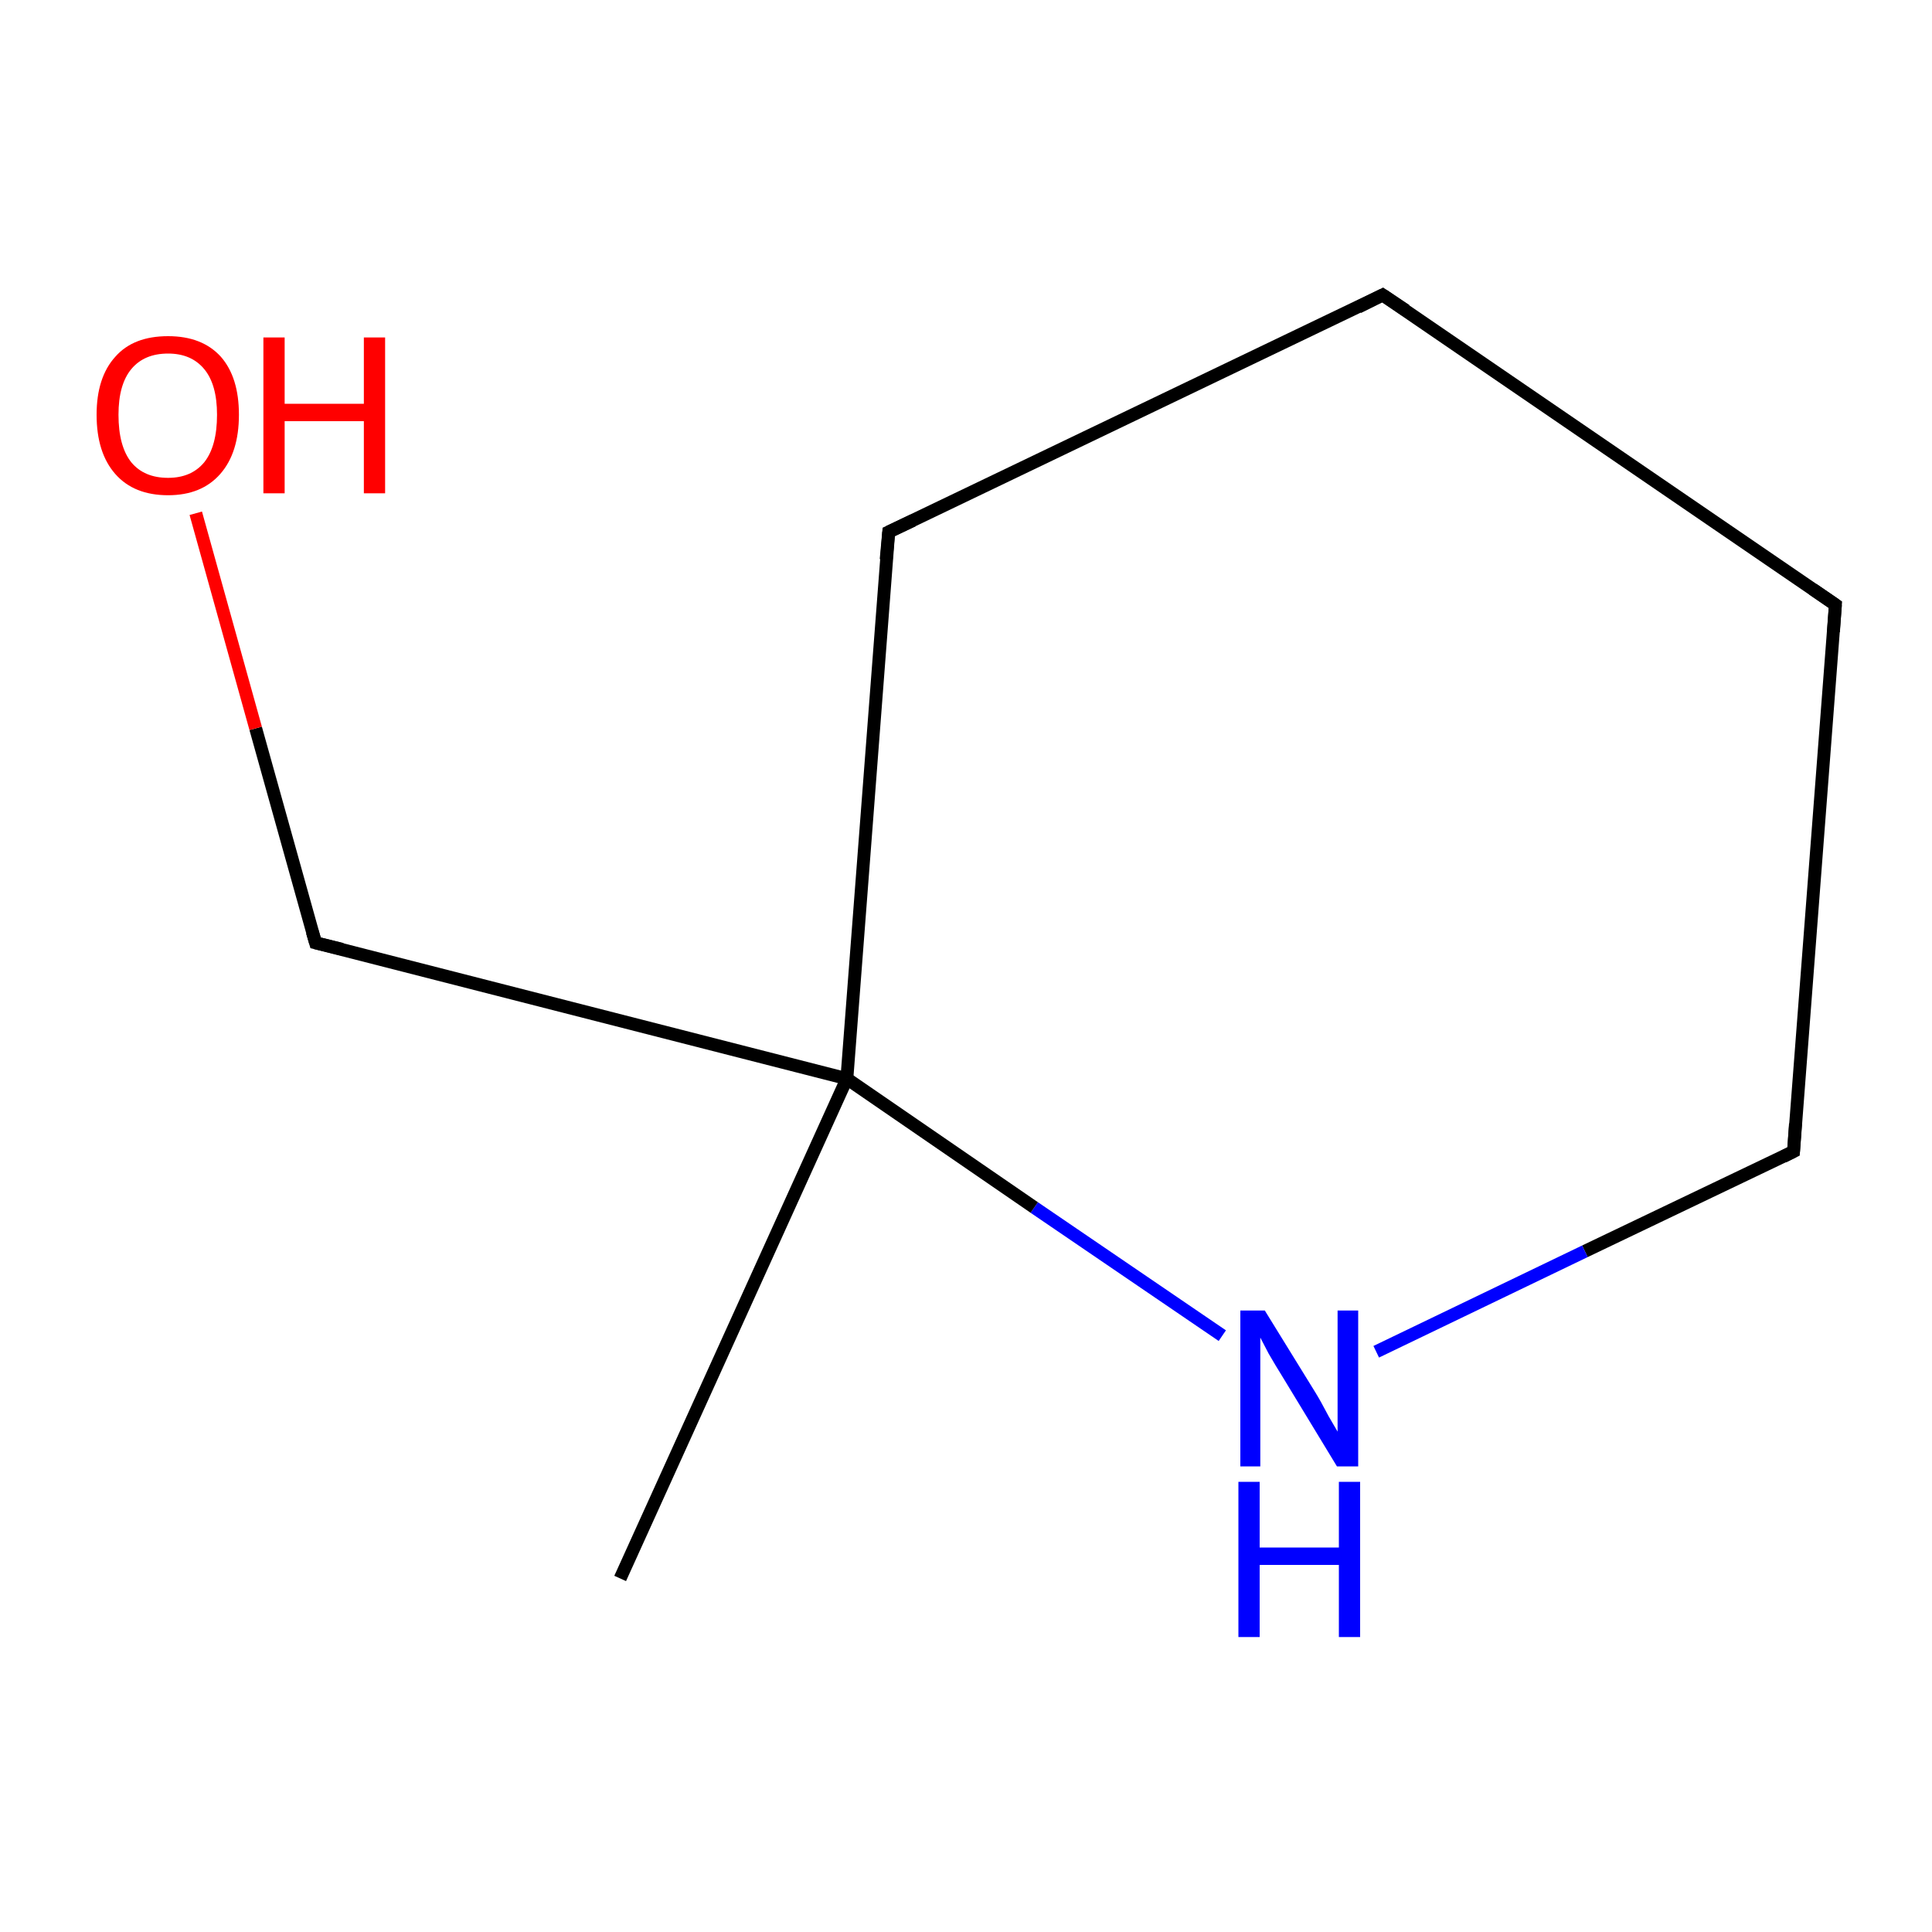 <?xml version='1.0' encoding='iso-8859-1'?>
<svg version='1.1' baseProfile='full'
              xmlns='http://www.w3.org/2000/svg'
                      xmlns:rdkit='http://www.rdkit.org/xml'
                      xmlns:xlink='http://www.w3.org/1999/xlink'
                  xml:space='preserve'
width='300px' height='300px' viewBox='0 0 300 300'>
<!-- END OF HEADER -->
<rect style='opacity:1.0;fill:#FFFFFF;stroke:none' width='300.0' height='300.0' x='0.0' y='0.0'> </rect>
<path class='bond-0 atom-0 atom-1' d='M 96.3,245.1 L 131.5,167.5' style='fill:none;fill-rule:evenodd;stroke:#000000;stroke-width:2.0px;stroke-linecap:butt;stroke-linejoin:miter;stroke-opacity:1' />
<path class='bond-1 atom-1 atom-2' d='M 131.5,167.5 L 49.0,146.4' style='fill:none;fill-rule:evenodd;stroke:#000000;stroke-width:2.0px;stroke-linecap:butt;stroke-linejoin:miter;stroke-opacity:1' />
<path class='bond-2 atom-2 atom-3' d='M 49.0,146.4 L 39.7,113.1' style='fill:none;fill-rule:evenodd;stroke:#000000;stroke-width:2.0px;stroke-linecap:butt;stroke-linejoin:miter;stroke-opacity:1' />
<path class='bond-2 atom-2 atom-3' d='M 39.7,113.1 L 30.4,79.7' style='fill:none;fill-rule:evenodd;stroke:#FF0000;stroke-width:2.0px;stroke-linecap:butt;stroke-linejoin:miter;stroke-opacity:1' />
<path class='bond-3 atom-1 atom-4' d='M 131.5,167.5 L 138.0,82.6' style='fill:none;fill-rule:evenodd;stroke:#000000;stroke-width:2.0px;stroke-linecap:butt;stroke-linejoin:miter;stroke-opacity:1' />
<path class='bond-4 atom-4 atom-5' d='M 138.0,82.6 L 214.7,45.8' style='fill:none;fill-rule:evenodd;stroke:#000000;stroke-width:2.0px;stroke-linecap:butt;stroke-linejoin:miter;stroke-opacity:1' />
<path class='bond-5 atom-5 atom-6' d='M 214.7,45.8 L 285.0,93.9' style='fill:none;fill-rule:evenodd;stroke:#000000;stroke-width:2.0px;stroke-linecap:butt;stroke-linejoin:miter;stroke-opacity:1' />
<path class='bond-6 atom-6 atom-7' d='M 285.0,93.9 L 278.5,178.8' style='fill:none;fill-rule:evenodd;stroke:#000000;stroke-width:2.0px;stroke-linecap:butt;stroke-linejoin:miter;stroke-opacity:1' />
<path class='bond-7 atom-7 atom-8' d='M 278.5,178.8 L 246.1,194.3' style='fill:none;fill-rule:evenodd;stroke:#000000;stroke-width:2.0px;stroke-linecap:butt;stroke-linejoin:miter;stroke-opacity:1' />
<path class='bond-7 atom-7 atom-8' d='M 246.1,194.3 L 213.7,209.9' style='fill:none;fill-rule:evenodd;stroke:#0000FF;stroke-width:2.0px;stroke-linecap:butt;stroke-linejoin:miter;stroke-opacity:1' />
<path class='bond-8 atom-8 atom-1' d='M 189.8,207.4 L 160.6,187.5' style='fill:none;fill-rule:evenodd;stroke:#0000FF;stroke-width:2.0px;stroke-linecap:butt;stroke-linejoin:miter;stroke-opacity:1' />
<path class='bond-8 atom-8 atom-1' d='M 160.6,187.5 L 131.5,167.5' style='fill:none;fill-rule:evenodd;stroke:#000000;stroke-width:2.0px;stroke-linecap:butt;stroke-linejoin:miter;stroke-opacity:1' />
<path d='M 53.1,147.4 L 49.0,146.4 L 48.5,144.7' style='fill:none;stroke:#000000;stroke-width:2.0px;stroke-linecap:butt;stroke-linejoin:miter;stroke-miterlimit:10;stroke-opacity:1;' />
<path d='M 137.6,86.9 L 138.0,82.6 L 141.8,80.8' style='fill:none;stroke:#000000;stroke-width:2.0px;stroke-linecap:butt;stroke-linejoin:miter;stroke-miterlimit:10;stroke-opacity:1;' />
<path d='M 210.9,47.7 L 214.7,45.8 L 218.3,48.2' style='fill:none;stroke:#000000;stroke-width:2.0px;stroke-linecap:butt;stroke-linejoin:miter;stroke-miterlimit:10;stroke-opacity:1;' />
<path d='M 281.5,91.5 L 285.0,93.9 L 284.7,98.1' style='fill:none;stroke:#000000;stroke-width:2.0px;stroke-linecap:butt;stroke-linejoin:miter;stroke-miterlimit:10;stroke-opacity:1;' />
<path d='M 278.8,174.5 L 278.5,178.8 L 276.9,179.6' style='fill:none;stroke:#000000;stroke-width:2.0px;stroke-linecap:butt;stroke-linejoin:miter;stroke-miterlimit:10;stroke-opacity:1;' />
<path class='atom-3' d='M 15.0 64.4
Q 15.0 58.6, 17.9 55.4
Q 20.7 52.2, 26.1 52.2
Q 31.4 52.2, 34.3 55.4
Q 37.1 58.6, 37.1 64.4
Q 37.1 70.3, 34.2 73.6
Q 31.3 76.9, 26.1 76.9
Q 20.8 76.9, 17.9 73.6
Q 15.0 70.3, 15.0 64.4
M 26.1 74.2
Q 29.7 74.2, 31.7 71.8
Q 33.7 69.3, 33.7 64.4
Q 33.7 59.7, 31.7 57.3
Q 29.7 54.9, 26.1 54.9
Q 22.4 54.9, 20.4 57.3
Q 18.4 59.7, 18.4 64.4
Q 18.4 69.3, 20.4 71.8
Q 22.4 74.2, 26.1 74.2
' fill='#FF0000'/>
<path class='atom-3' d='M 40.9 52.4
L 44.2 52.4
L 44.2 62.7
L 56.5 62.7
L 56.5 52.4
L 59.8 52.4
L 59.8 76.6
L 56.5 76.6
L 56.5 65.4
L 44.2 65.4
L 44.2 76.6
L 40.9 76.6
L 40.9 52.4
' fill='#FF0000'/>
<path class='atom-8' d='M 196.4 203.5
L 204.3 216.3
Q 205.1 217.6, 206.3 219.9
Q 207.6 222.1, 207.7 222.3
L 207.7 203.5
L 210.9 203.5
L 210.9 227.7
L 207.6 227.7
L 199.1 213.7
Q 198.1 212.1, 197.0 210.2
Q 196.0 208.3, 195.7 207.7
L 195.7 227.7
L 192.6 227.7
L 192.6 203.5
L 196.4 203.5
' fill='#0000FF'/>
<path class='atom-8' d='M 192.3 230.1
L 195.6 230.1
L 195.6 240.3
L 207.9 240.3
L 207.9 230.1
L 211.2 230.1
L 211.2 254.2
L 207.9 254.2
L 207.9 243.0
L 195.6 243.0
L 195.6 254.2
L 192.3 254.2
L 192.3 230.1
' fill='#0000FF'/>
</svg>
